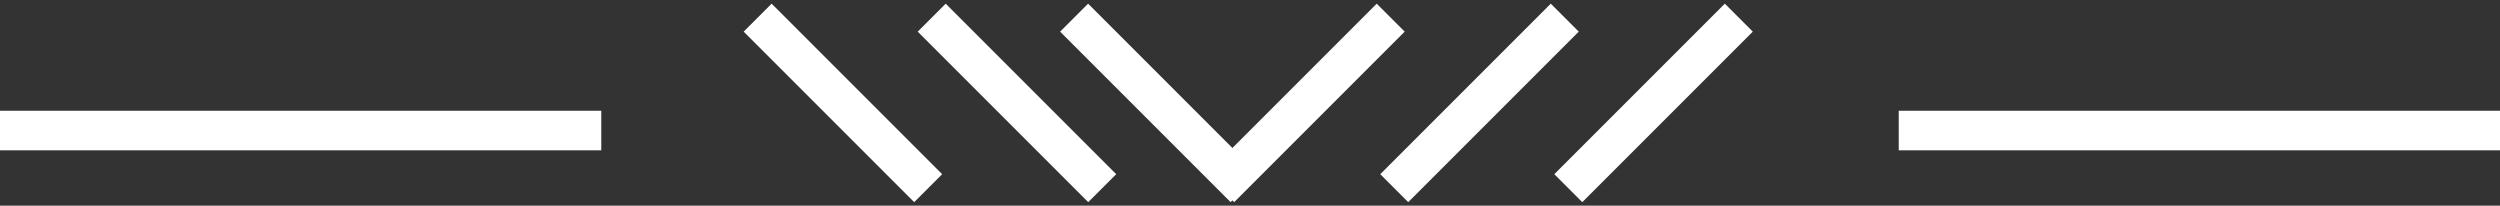 <svg width="316" height="26" viewBox="0 0 316 26" fill="none" xmlns="http://www.w3.org/2000/svg">
<rect x="0" y="0" width="316" height="26" fill="#333333" stroke="none"/>
<line x1="95.768" y1="2.232" x2="117.32" y2="23.785" stroke="white" stroke-width="5"/>
<line x1="176.232" y1="23.785" x2="197.785" y2="2.232" stroke="white" stroke-width="5"/>
<line x1="198.232" y1="23.785" x2="219.785" y2="2.232" stroke="white" stroke-width="5"/>
<line x1="117.768" y1="2.232" x2="139.32" y2="23.785" stroke="white" stroke-width="5"/>
<line x1="135.768" y1="2.232" x2="157.32" y2="23.785" stroke="white" stroke-width="5"/>
<line x1="154.232" y1="23.785" x2="175.785" y2="2.232" stroke="white" stroke-width="5"/>
<line x1="2.18557e-07" y1="16.5" x2="76" y2="16.5" stroke="white" stroke-width="5"/>
<line x1="240" y1="16.5" x2="316" y2="16.5" stroke="white" stroke-width="5"/>
</svg>
